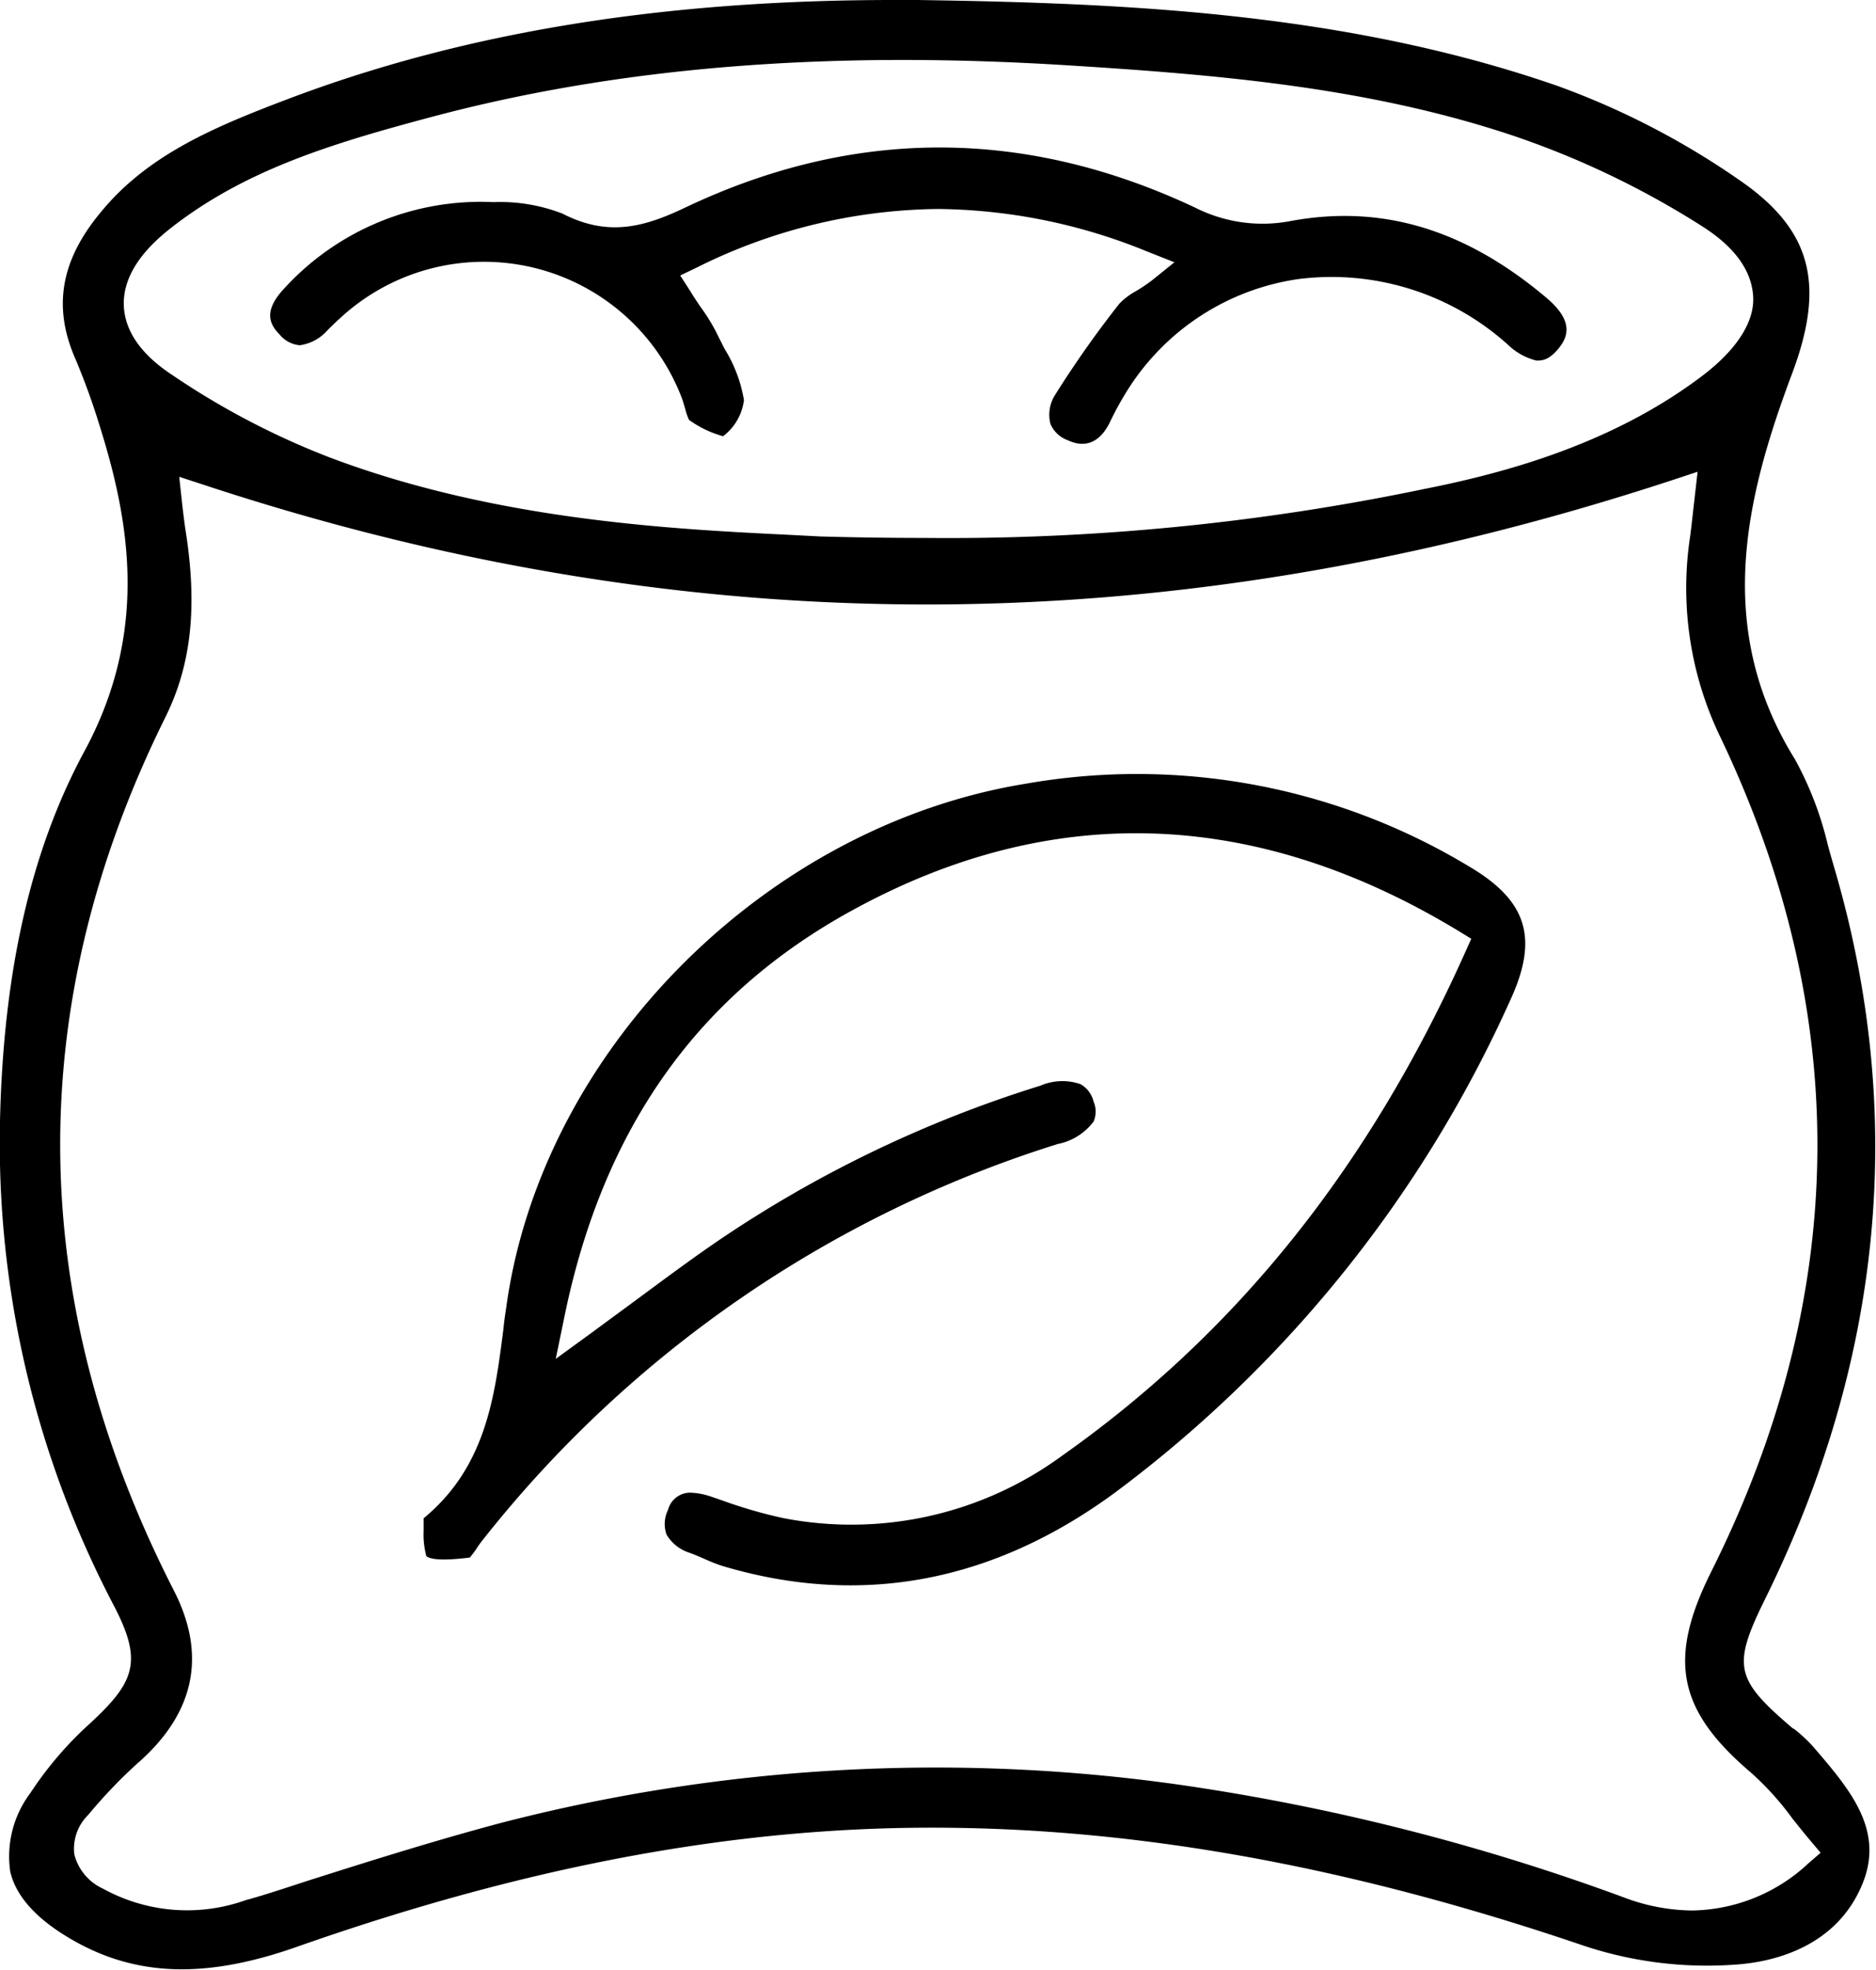 <svg xmlns="http://www.w3.org/2000/svg" viewBox="0 0 115.14 120.84"><title>COMPOSTABLE</title><g id="Layer_2" data-name="Layer 2"><g id="Layer_1-2" data-name="Layer 1"><path d="M114.37,115.41c1.24-3.25-.89-5.71-3.14-8.32a9.47,9.47,0,0,0-1.08-1L110,106c-3.52-3-3.69-3.8-1.67-7.9,7.27-14.73,8.69-29.88,4.21-45-.13-.45-.26-.9-.38-1.36a20.73,20.73,0,0,0-2-5.17c-5-8.05-3-16.1-.19-23.6,2.1-5.55,1.2-8.89-3.21-11.92A48.43,48.43,0,0,0,95.62,5.28C82.61.76,69.07.19,56.31,0H54.86C40.6,0,28.36,2,17.5,6.14,13,7.85,9,9.56,6.15,13.06,3.72,16,3.24,18.84,4.62,22A42.14,42.14,0,0,1,6.1,26.07c1.8,5.72,3.11,12.56-.91,20C1.9,52.15.21,59.57,0,68.75A61.07,61.07,0,0,0,7,98.52c1.78,3.42,1.26,4.67-1.46,7.19A22,22,0,0,0,1.86,110a6.46,6.46,0,0,0-1.23,4.82c.33,1.42,1.46,2.74,3.37,3.92,4.05,2.51,8.43,2.73,14.22.69,13.48-4.74,25.77-7.13,37.59-7.3,13-.18,26.52,2.17,41.39,7.23a24,24,0,0,0,9.32,1.16C108.78,120.37,112.81,119.47,114.37,115.41ZM7.6,18.75c-.06-1.6.89-3.18,2.81-4.7,4.53-3.58,9.85-5.21,15.83-6.81C37.79,4.13,50.6,3.08,65.41,4c9.34.58,18.46,1.35,27.27,4.26A53.55,53.55,0,0,1,104.5,13.9c2,1.28,3,2.71,3.1,4.27s-1,3.27-3.1,4.87C99,27.21,92.46,29,87.4,30a143.12,143.12,0,0,1-30.68,3q-3.07,0-6.37-.09l-1.92-.1c-7.16-.35-18-.89-28.2-4.75a47.76,47.76,0,0,1-9.65-5.05C8.66,21.75,7.66,20.31,7.6,18.75Zm96.24,98.45a12.1,12.1,0,0,1-4.17-.8,134.17,134.17,0,0,0-27.25-6.91,106.56,106.56,0,0,0-41.68,2.34c-3.75,1-7.52,2.17-11.17,3.33-1.5.47-3,1-4.5,1.41a10.7,10.7,0,0,1-8.75-.71,3.16,3.16,0,0,1-1.76-2.11,2.91,2.91,0,0,1,.86-2.42,30.41,30.41,0,0,1,3-3.14c3.53-3.07,4.29-6.64,2.25-10.62C1.55,79.73,1.37,61.71,10.15,44c1.58-3.19,2-6.76,1.22-11.58-.07-.5-.13-1-.17-1.33L11,29.25l1.5.49c30,9.89,59.47,9.79,90.21-.31l1.48-.49-.24,2.11c-.06.52-.13,1.17-.21,1.81a21,21,0,0,0,1.81,12.28c8.15,17,8,34.24-.52,51.27-2.7,5.4-2.07,8.52,2.49,12.38a17.82,17.82,0,0,1,2.49,2.77c.35.44.71.89,1.09,1.34l.64.76-.75.65A10.67,10.67,0,0,1,103.84,117.2Z"></path><path d="M42.3,95.25c.31.11.61.24.91.37a10.62,10.62,0,0,0,1.11.44c8.53,2.55,16.64,1,24.12-4.5A77,77,0,0,0,92.71,61.32c1.74-3.79,1-6.08-2.55-8.17A39.46,39.46,0,0,0,63,48.07C47,50.65,33.23,64.46,31.07,80.21q-.11.69-.18,1.38C30.36,85.72,29.81,90,26,93.14l0,0c0,.26,0,.53,0,.8a5,5,0,0,0,.17,1.53c.44.32,1.82.18,2.66.08a5.06,5.06,0,0,0,.41-.54,5.54,5.54,0,0,1,.38-.53,72.52,72.52,0,0,1,35.3-24.3,3.62,3.62,0,0,0,2.2-1.38,1.54,1.54,0,0,0,0-1.22,1.69,1.69,0,0,0-.8-1.07,3.39,3.39,0,0,0-2.46.09,74.48,74.48,0,0,0-19.66,9.43c-1.68,1.14-3.29,2.34-5.16,3.72l-2.84,2.09-2.09,1.52.52-2.53C37,69.22,42.83,61,52.39,55.8c12.21-6.66,24.71-6.22,37.16,1.33l.75.46-.36.8C84,71.65,75.87,81.76,65.19,89.3a21.89,21.89,0,0,1-17.11,3.83,28.75,28.75,0,0,1-3.74-1.08l-.67-.23a4.36,4.36,0,0,0-1.29-.25A1.4,1.4,0,0,0,41,92.63a1.93,1.93,0,0,0-.09,1.51A2.51,2.51,0,0,0,42.3,95.25Z"></path><path d="M65.52,27c1.1.52,2,.14,2.61-1.12a19.45,19.45,0,0,1,1.15-2.07,14.89,14.89,0,0,1,10.41-6.69,16.18,16.18,0,0,1,12.83,4,3.88,3.88,0,0,0,1.78,1c.31,0,.74,0,1.33-.71s1-1.67-.68-3.11c-5-4.23-10.12-5.78-15.74-4.74a9.15,9.15,0,0,1-5.83-.81c-10.48-4.94-21-4.93-31.36,0-2.62,1.25-4.78,1.75-7.51.35a10.56,10.56,0,0,0-4.21-.7,16.35,16.35,0,0,0-12.86,5.3c-1.31,1.4-.88,2.21-.28,2.82a1.8,1.8,0,0,0,1.24.66h0a2.77,2.77,0,0,0,1.7-.92l.14-.14c.2-.19.39-.39.6-.57a13,13,0,0,1,21,4.85c.08.21.15.46.22.7a3.53,3.53,0,0,0,.23.66,6.5,6.5,0,0,0,2.09,1,3.29,3.29,0,0,0,1.28-2.21,8.61,8.61,0,0,0-1.19-3.15c-.18-.36-.36-.71-.53-1.06a12.36,12.36,0,0,0-1-1.59c-.19-.29-.39-.58-.58-.9l-.61-.95,1-.48a33.84,33.84,0,0,1,14.82-3.6,34.64,34.64,0,0,1,12.84,2.61l1.67.66L70.7,17.2c-.34.26-.66.47-1,.67a4.27,4.27,0,0,0-1,.76,64.17,64.17,0,0,0-3.94,5.59A2.26,2.26,0,0,0,64.47,26,1.81,1.81,0,0,0,65.52,27Z"></path></g></g></svg>